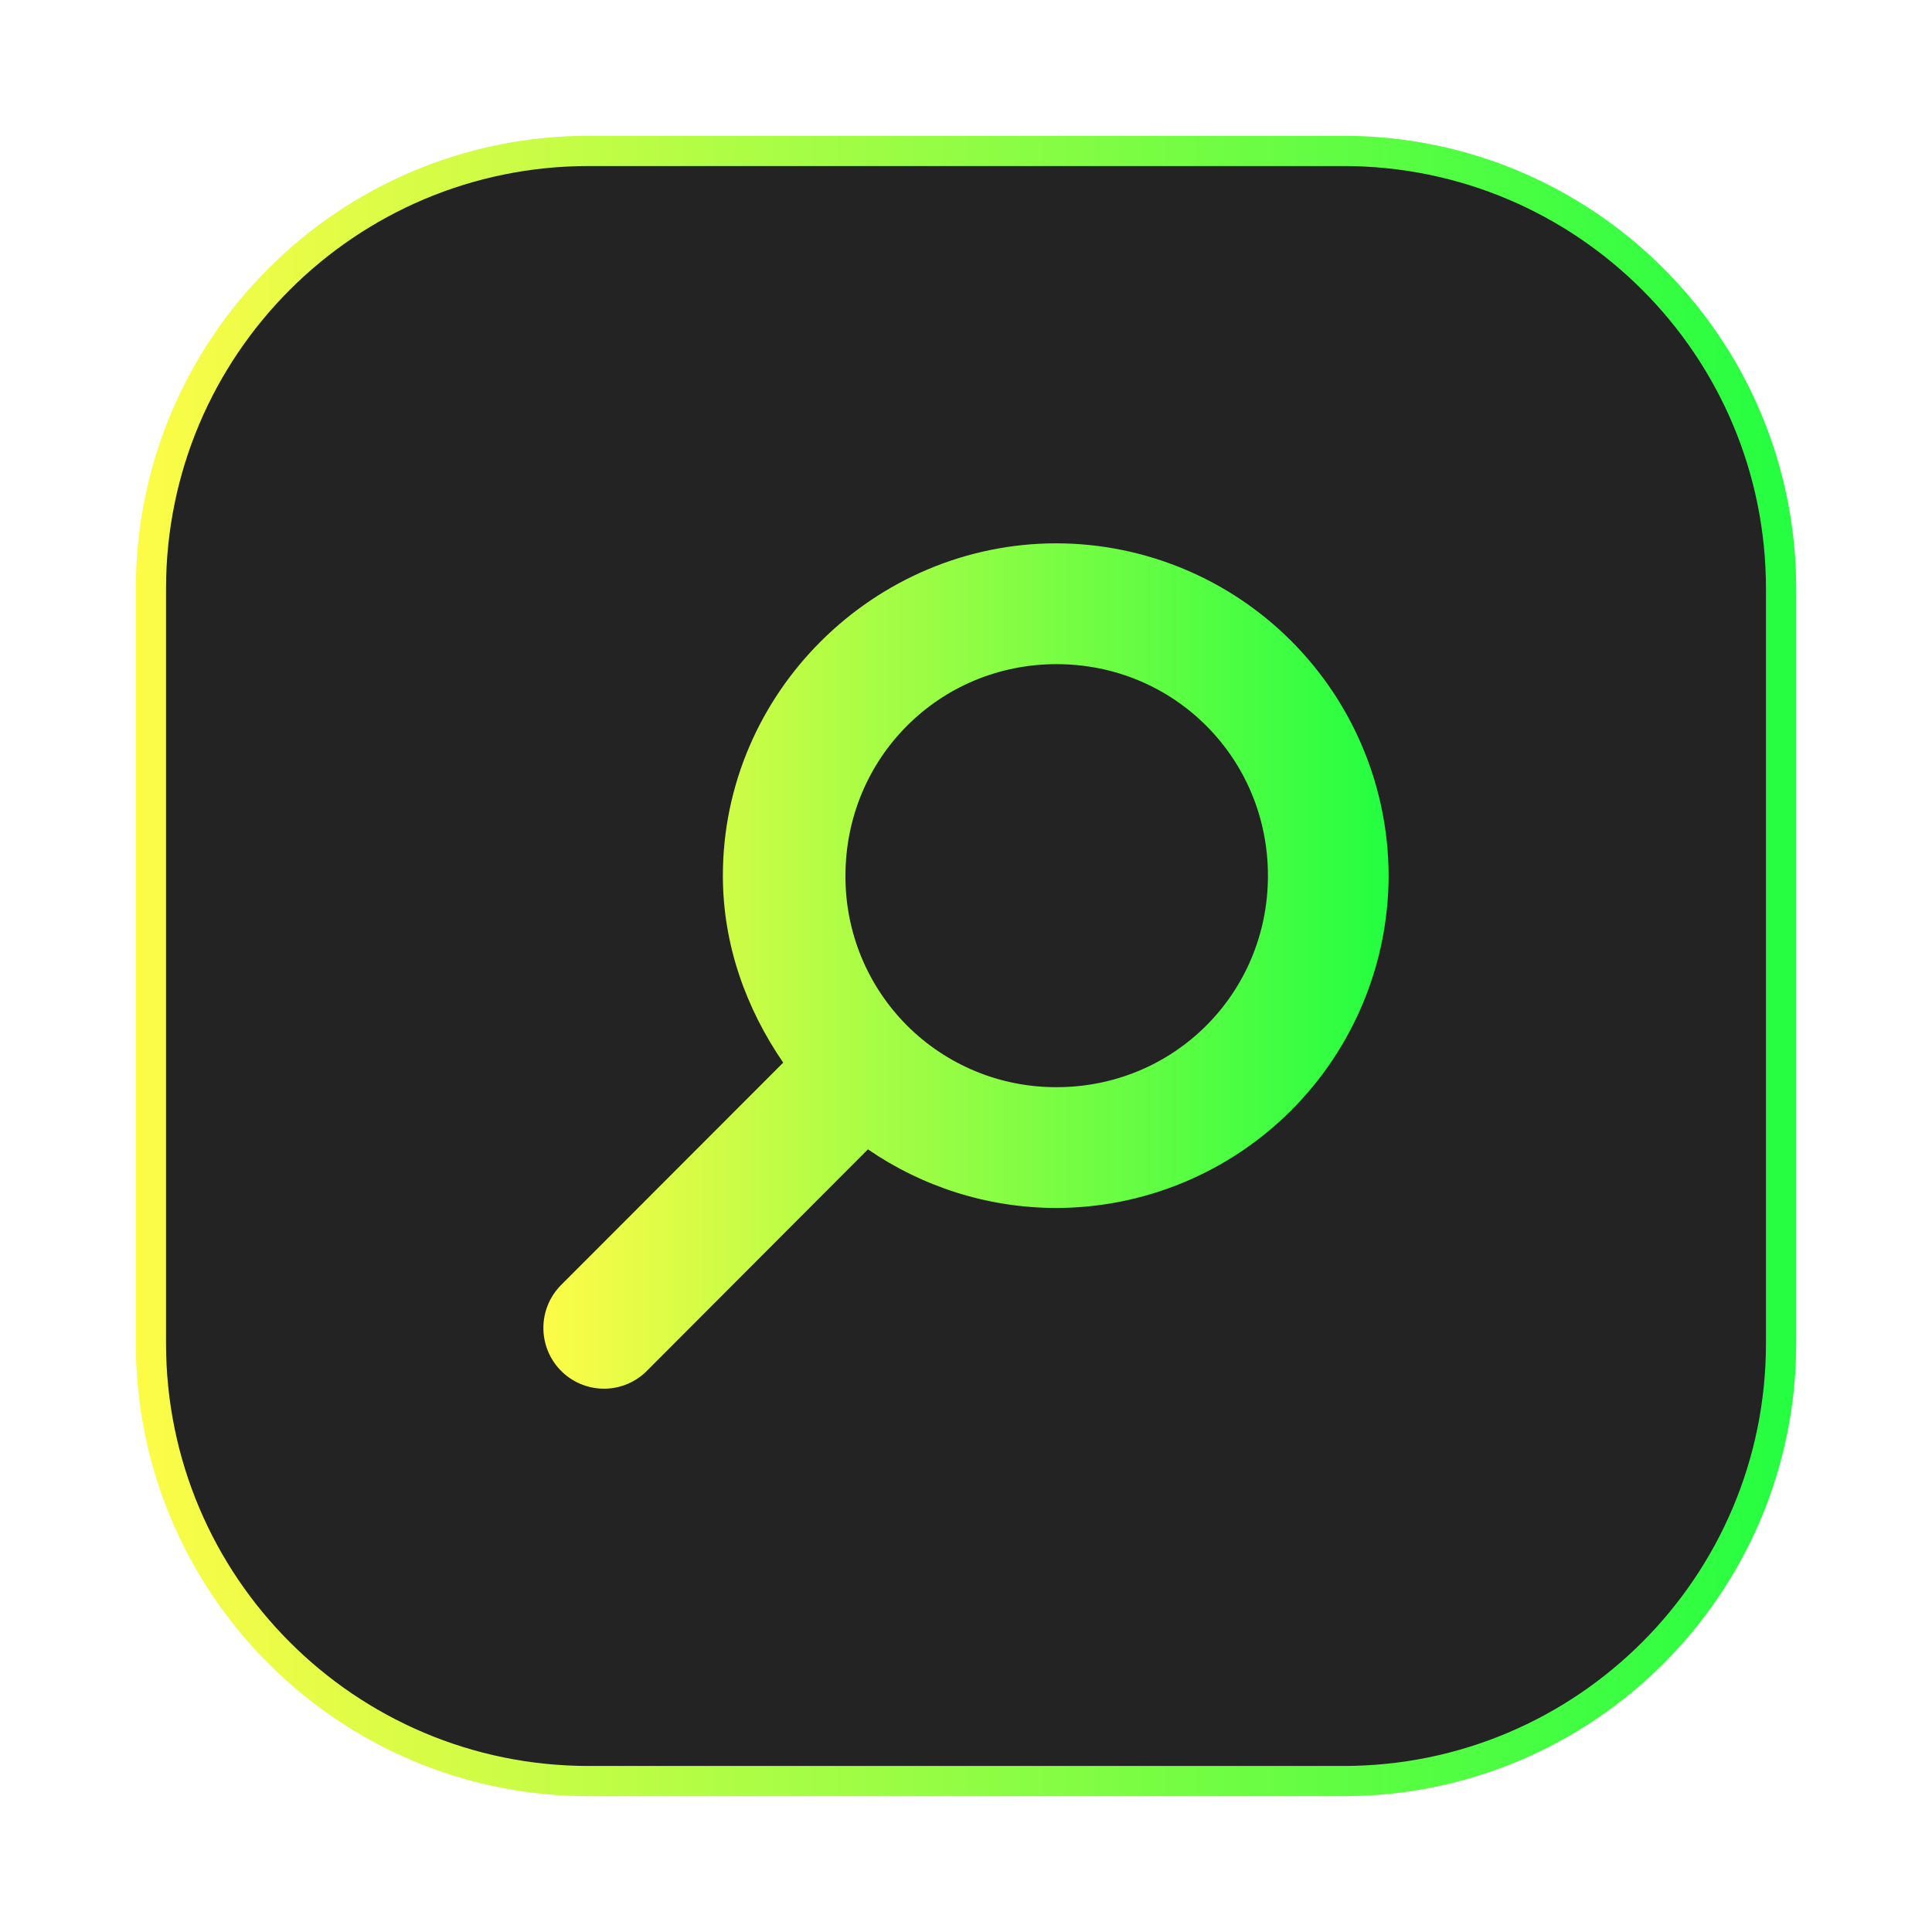 <svg width="64" height="64" viewBox="0 0 64 64" fill="none" xmlns="http://www.w3.org/2000/svg">
<g opacity="0.3" filter="url(#filter0_f_4_2881)">
<path d="M44.5 4.5H19.5C11.216 4.5 4.5 11.216 4.5 19.5V44.5C4.5 52.784 11.216 59.5 19.5 59.5H44.5C52.784 59.5 59.5 52.784 59.5 44.5V19.5C59.5 11.216 52.784 4.5 44.5 4.5Z" fill="url(#paint0_linear_4_2881)"/>
</g>
<path d="M19.5 5H44.5C52.508 5 59 11.492 59 19.5V44.5C59 52.508 52.508 59 44.5 59H19.5C11.492 59 5 52.508 5 44.5V19.5C5 11.492 11.492 5 19.5 5Z" fill="#232323" stroke="url(#paint1_linear_4_2881)"/>
<path d="M35.002 17.998C28.947 17.998 23.946 22.954 23.946 29.009C23.946 31.308 24.723 33.422 25.945 35.201L18.575 42.58C18.207 42.956 18 43.462 18 43.988C18 44.515 18.205 45.02 18.572 45.397C18.939 45.773 19.439 45.99 19.965 46.002C20.49 46.013 20.998 45.818 21.382 45.458L28.752 38.074C30.531 39.297 32.698 40.016 35.002 40.016C37.918 40.008 40.712 38.845 42.773 36.783C44.834 34.72 45.994 31.925 46 29.009C45.995 26.093 44.835 23.297 42.774 21.233C40.713 19.169 37.919 18.006 35.002 17.998ZM35.002 22.001C38.895 22.001 42.002 25.113 42.002 29.009C42.002 32.902 38.895 36.014 35.002 36.014C34.082 36.017 33.17 35.839 32.319 35.488C31.468 35.137 30.695 34.621 30.044 33.97C29.394 33.318 28.879 32.545 28.529 31.693C28.18 30.842 28.002 29.93 28.007 29.009C28.007 25.112 31.109 22.001 35.002 22.001Z" fill="url(#paint2_linear_4_2881)"/>
<defs>
<filter id="filter0_f_4_2881" x="3.263" y="3.263" width="57.475" height="57.475" filterUnits="userSpaceOnUse" color-interpolation-filters="sRGB">
<feFlood flood-opacity="0" result="BackgroundImageFix"/>
<feBlend mode="normal" in="SourceGraphic" in2="BackgroundImageFix" result="shape"/>
<feGaussianBlur stdDeviation="0.619" result="effect1_foregroundBlur_4_2881"/>
</filter>
<linearGradient id="paint0_linear_4_2881" x1="4.5" y1="32" x2="59.5" y2="32" gradientUnits="userSpaceOnUse">
<stop stop-color="#FDFC47"/>
<stop offset="1" stop-color="#24FE41"/>
</linearGradient>
<linearGradient id="paint1_linear_4_2881" x1="4.5" y1="32" x2="59.5" y2="32" gradientUnits="userSpaceOnUse">
<stop stop-color="#FDFC47"/>
<stop offset="1" stop-color="#24FE41"/>
</linearGradient>
<linearGradient id="paint2_linear_4_2881" x1="18" y1="32" x2="46" y2="32" gradientUnits="userSpaceOnUse">
<stop stop-color="#FDFC47"/>
<stop offset="1" stop-color="#24FE41"/>
</linearGradient>
</defs>
</svg>
